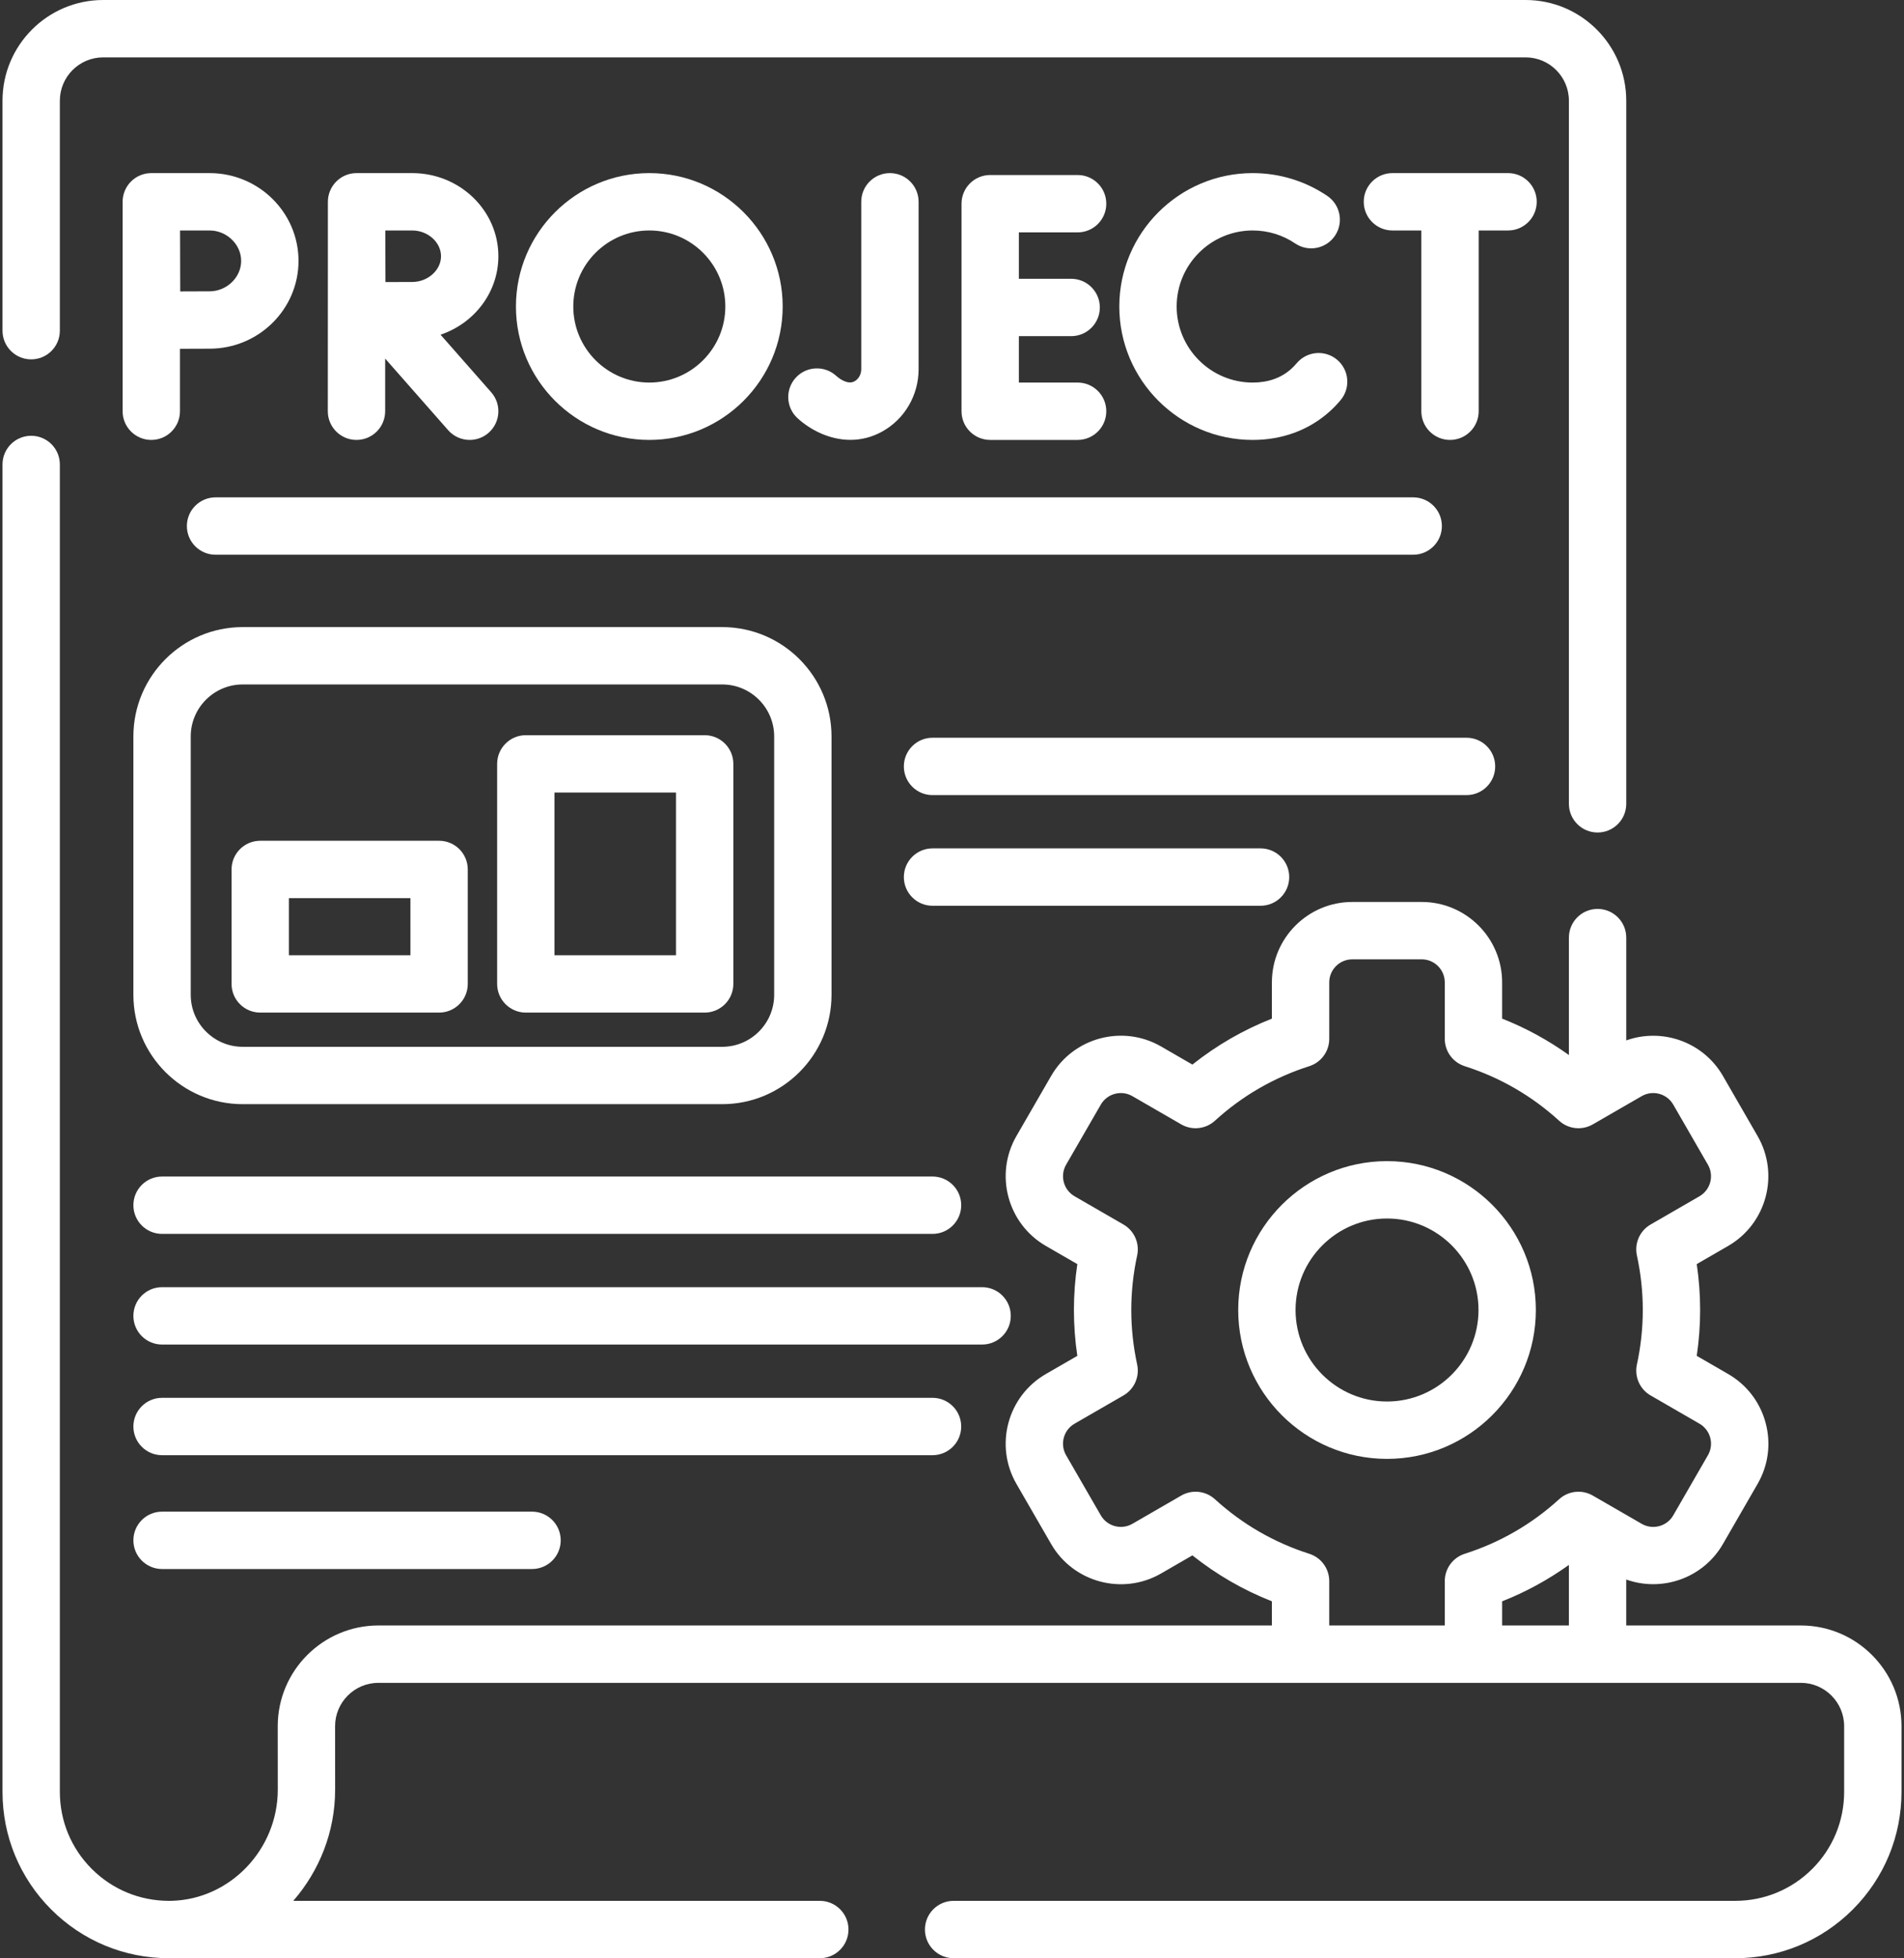 <svg width="498" height="512" viewBox="0 0 498 512" fill="none" xmlns="http://www.w3.org/2000/svg">
<rect x="0" y="0" width="498" height="512" fill="#333333" stroke="none"/>
<path d="M8.155 93.96C12.298 93.96 15.655 90.602 15.655 86.46V26.33C15.655 20.083 20.738 15 26.985 15H399.024C405.271 15 410.354 20.083 410.354 26.33V210.17C410.354 214.312 413.711 217.67 417.854 217.67C421.997 217.67 425.354 214.312 425.354 210.17V26.33C425.354 11.811 413.542 0 399.024 0H26.985C12.467 0 0.655 11.812 0.655 26.33V86.46C0.655 90.602 4.013 93.96 8.155 93.96Z" fill="white"/>
<path d="M401.71 342.513C401.71 321.052 384.246 303.593 362.78 303.593C341.319 303.593 323.86 321.052 323.86 342.513C323.86 363.979 341.319 381.443 362.78 381.443C384.246 381.443 401.71 363.979 401.71 342.513ZM338.86 342.513C338.86 329.323 349.59 318.593 362.78 318.593C375.975 318.593 386.71 329.323 386.71 342.513C386.71 355.708 375.976 366.443 362.78 366.443C349.591 366.443 338.86 355.708 338.86 342.513Z" fill="white"/>
<path d="M471.015 425H425.35V412.991C434.732 416.34 445.484 412.634 450.636 403.708L459.703 387.993C462.515 383.129 463.263 377.46 461.808 372.03C460.354 366.604 456.875 362.067 452.011 359.256L443.791 354.507C444.381 350.525 444.679 346.509 444.679 342.51C444.679 338.511 444.381 334.495 443.791 330.513L452.013 325.763C462.05 319.961 465.5 307.072 459.705 297.032L450.635 281.311C445.484 272.388 434.739 268.68 425.354 272.027V245.15C425.354 241.008 421.997 237.65 417.854 237.65C413.711 237.65 410.354 241.008 410.354 245.15V275.852C404.943 271.976 399.109 268.786 392.889 266.334V256.86C392.889 245.264 383.455 235.83 371.86 235.83H353.7C342.104 235.83 332.67 245.264 332.67 256.86V266.334C325.156 269.296 318.196 273.318 311.879 278.348L303.661 273.6C293.61 267.816 280.725 271.277 274.935 281.309L265.853 297.032C260.059 307.073 263.51 319.962 273.549 325.766L281.777 330.516C281.187 334.499 280.889 338.516 280.889 342.511C280.889 346.506 281.187 350.522 281.777 354.506L273.546 359.258C263.504 365.063 260.054 377.954 265.856 387.992L274.934 403.71C280.727 413.745 293.614 417.205 303.672 411.415L311.879 406.673C318.195 411.702 325.157 415.725 332.67 418.687V425H98.985C84.461 425 72.644 436.812 72.644 451.335L72.655 467.92C72.655 483.545 60.22 496.587 44.9 496.994C44.659 497.002 44.416 497 44.163 497C36.547 496.992 29.388 494.028 24.008 488.656C18.622 483.27 15.655 476.112 15.655 468.5V121.44C15.655 117.298 12.298 113.94 8.155 113.94C4.012 113.94 0.655 117.298 0.655 121.44V468.5C0.655 480.119 5.182 491.044 13.405 499.267C21.617 507.466 32.534 511.988 44.175 512H214.425C218.568 512 221.925 508.642 221.925 504.5C221.925 500.358 218.568 497 214.425 497H76.707C83.507 489.197 87.655 478.984 87.655 467.915L87.644 451.33C87.644 445.082 92.732 440 98.985 440H471.014C477.261 440 482.344 445.083 482.344 451.33V468.5C482.344 476.109 479.379 483.269 474.004 488.653C468.613 494.036 461.454 497 453.844 497H249.424C245.281 497 241.924 500.358 241.924 504.5C241.924 508.642 245.281 512 249.424 512H453.844C465.456 512 476.38 507.478 484.612 499.259C492.823 491.035 497.344 480.112 497.344 468.5V451.33C497.345 436.812 485.533 425 471.015 425ZM410.35 425H392.89V418.686C399.108 416.235 404.941 413.046 410.35 409.172V425ZM342.45 406.255C333.223 403.311 324.918 398.511 317.762 391.988C315.35 389.788 311.787 389.401 308.957 391.037L296.178 398.421C293.289 400.083 289.588 399.092 287.923 396.21L278.842 380.488C277.178 377.609 278.17 373.911 281.049 372.246L293.849 364.856C296.673 363.226 298.12 359.957 297.428 356.77C296.407 352.065 295.889 347.268 295.889 342.511C295.889 337.754 296.407 332.957 297.428 328.252C298.12 325.065 296.673 321.796 293.849 320.166L281.053 312.778C278.172 311.113 277.182 307.413 278.843 304.532L287.925 288.81C289.587 285.93 293.29 284.939 296.167 286.595L308.957 293.985C311.784 295.62 315.348 295.234 317.762 293.034C324.917 286.511 333.223 281.711 342.45 278.767C345.559 277.775 347.67 274.886 347.67 271.622V256.862C347.67 253.537 350.375 250.832 353.7 250.832H371.86C375.184 250.832 377.889 253.537 377.889 256.862V271.622C377.889 274.886 379.999 277.775 383.109 278.767C392.336 281.711 400.641 286.511 407.797 293.034C410.21 295.235 413.774 295.62 416.603 293.985L429.395 286.6C432.283 284.937 435.981 285.929 437.644 288.81L446.715 304.531C448.378 307.413 447.388 311.113 444.508 312.778L431.718 320.168C428.895 321.799 427.448 325.068 428.141 328.254C429.162 332.954 429.68 337.751 429.68 342.512C429.68 347.273 429.162 352.07 428.141 356.77C427.449 359.957 428.895 363.225 431.718 364.856L444.506 372.245C445.902 373.052 446.902 374.355 447.319 375.914C447.736 377.471 447.522 379.095 446.714 380.494L437.644 396.213C435.982 399.095 432.282 400.088 429.398 398.426L416.603 391.039C413.774 389.403 410.21 389.789 407.797 391.99C400.642 398.513 392.336 403.313 383.109 406.257C380 407.249 377.889 410.138 377.889 413.402V425H347.669V413.4C347.67 410.136 345.56 407.247 342.45 406.255Z" fill="white"/>
<path d="M230.771 112.818C236.626 109.567 240.264 103.326 240.264 96.53V52.76C240.264 48.618 236.907 45.26 232.764 45.26C228.621 45.26 225.264 48.618 225.264 52.76V96.53C225.264 97.88 224.584 99.096 223.491 99.703C221.544 100.783 219.014 98.547 218.733 98.288C215.677 95.491 210.933 95.7 208.136 98.756C205.339 101.811 205.549 106.555 208.604 109.352C211.916 112.383 216.94 115.009 222.434 115.009C225.147 115.01 227.978 114.368 230.771 112.818Z" fill="white"/>
<path d="M281.855 60.76C285.998 60.76 289.355 57.402 289.355 53.26C289.355 49.118 285.998 45.76 281.855 45.76H258.99C254.847 45.76 251.49 49.118 251.49 53.26V107.525C251.49 111.667 254.847 115.025 258.99 115.025H281.855C285.998 115.025 289.355 111.667 289.355 107.525C289.355 103.383 285.998 100.025 281.855 100.025H266.49V87.892H280.169C284.312 87.892 287.669 84.534 287.669 80.392C287.669 76.25 284.312 72.892 280.169 72.892H266.49V60.76H281.855Z" fill="white"/>
<path d="M327.646 60.26C331.631 60.26 335.473 61.433 338.757 63.651C342.189 65.97 346.851 65.067 349.17 61.635C351.488 58.203 350.586 53.541 347.153 51.222C341.381 47.322 334.634 45.26 327.645 45.26C308.411 45.26 292.762 60.908 292.762 80.143C292.762 99.378 308.41 115.026 327.645 115.026C335.35 115.026 342.271 112.489 347.663 107.689C348.72 106.748 349.723 105.713 350.643 104.614C353.304 101.439 352.887 96.709 349.712 94.048C346.538 91.388 341.807 91.804 339.147 94.979C338.692 95.522 338.2 96.031 337.686 96.488C335.049 98.836 331.67 100.026 327.645 100.026C316.681 100.026 307.762 91.107 307.762 80.143C307.762 69.179 316.683 60.26 327.646 60.26Z" fill="white"/>
<path d="M401.938 52.76C401.938 48.618 398.581 45.26 394.438 45.26H364.194C360.051 45.26 356.694 48.618 356.694 52.76C356.694 56.902 360.051 60.26 364.194 60.26H371.756V107.525C371.756 111.667 375.113 115.025 379.256 115.025C383.399 115.025 386.756 111.667 386.756 107.525V60.26H394.439C398.581 60.26 401.938 56.902 401.938 52.76Z" fill="white"/>
<path d="M85.741 107.525C85.741 111.667 89.098 115.025 93.241 115.025C97.384 115.025 100.741 111.667 100.741 107.525V93.757L117.22 112.48C118.702 114.165 120.773 115.025 122.853 115.025C124.613 115.025 126.38 114.409 127.805 113.155C130.914 110.418 131.216 105.679 128.48 102.57L115.227 87.512C124.022 84.548 130.351 76.472 130.351 66.993C130.351 55.009 120.241 45.26 107.813 45.26H93.26C91.267 45.26 89.355 46.053 87.948 47.465C86.541 48.877 85.754 50.791 85.76 52.784L85.741 107.525ZM107.812 60.26C111.898 60.26 115.35 63.343 115.35 66.993C115.35 70.643 111.898 73.726 107.812 73.726C106.162 73.726 103.452 73.736 100.819 73.749C100.806 71.192 100.79 62.945 100.782 60.26H107.812Z" fill="white"/>
<path d="M32.071 107.525C32.071 111.667 35.428 115.025 39.571 115.025C43.714 115.025 47.071 111.667 47.071 107.525V91.196C49.955 91.182 53.004 91.169 54.82 91.169C67.644 91.169 78.077 80.871 78.077 68.214C78.077 55.557 67.645 45.26 54.82 45.26H39.571C37.578 45.26 35.667 46.053 34.259 47.465C32.852 48.876 32.065 50.79 32.071 52.783V107.525ZM54.82 60.26C59.296 60.26 63.077 63.903 63.077 68.215C63.077 72.527 59.296 76.17 54.82 76.17C53.016 76.17 50.004 76.182 47.135 76.197C47.12 73.222 47.1 63.38 47.092 60.261H54.82V60.26Z" fill="white"/>
<path d="M204.712 80.142C204.712 60.908 189.064 45.259 169.829 45.259C150.594 45.259 134.946 60.907 134.946 80.142C134.946 99.377 150.594 115.025 169.829 115.025C189.064 115.025 204.712 99.377 204.712 80.142ZM149.946 80.142C149.946 69.179 158.865 60.259 169.829 60.259C180.793 60.259 189.712 69.178 189.712 80.142C189.712 91.106 180.793 100.025 169.829 100.025C158.865 100.025 149.946 91.106 149.946 80.142Z" fill="white"/>
<path d="M48.878 137.541C48.878 141.683 52.235 145.041 56.378 145.041H369.632C373.775 145.041 377.132 141.683 377.132 137.541C377.132 133.399 373.775 130.041 369.632 130.041H56.378C52.235 130.041 48.878 133.398 48.878 137.541Z" fill="white"/>
<path d="M188.896 163.96H63.479C47.713 163.96 34.887 176.787 34.887 192.553V260.106C34.887 275.872 47.713 288.699 63.479 288.699H188.895C204.662 288.699 217.488 275.872 217.488 260.106V192.553C217.488 176.786 204.662 163.96 188.896 163.96ZM202.488 260.106C202.488 267.601 196.39 273.699 188.895 273.699H63.479C55.985 273.699 49.887 267.601 49.887 260.106V192.553C49.887 185.058 55.985 178.96 63.479 178.96H188.895C196.39 178.96 202.488 185.058 202.488 192.553V260.106Z" fill="white"/>
<path d="M391.074 200.391C391.074 196.249 387.717 192.891 383.574 192.891H243.907C239.764 192.891 236.407 196.249 236.407 200.391C236.407 204.533 239.764 207.891 243.907 207.891H383.574C387.717 207.891 391.074 204.533 391.074 200.391Z" fill="white"/>
<path d="M337.203 229.322C337.203 225.18 333.846 221.822 329.703 221.822H243.907C239.764 221.822 236.407 225.18 236.407 229.322C236.407 233.464 239.764 236.822 243.907 236.822H329.703C333.846 236.822 337.203 233.464 337.203 229.322Z" fill="white"/>
<path d="M34.888 315.117C34.888 319.259 38.245 322.617 42.388 322.617H243.908C248.051 322.617 251.408 319.259 251.408 315.117C251.408 310.975 248.051 307.617 243.908 307.617H42.388C38.245 307.617 34.888 310.975 34.888 315.117Z" fill="white"/>
<path d="M251.407 372.98C251.407 368.838 248.05 365.48 243.907 365.48H42.388C38.245 365.48 34.888 368.838 34.888 372.98C34.888 377.122 38.245 380.48 42.388 380.48H243.908C248.05 380.48 251.407 377.122 251.407 372.98Z" fill="white"/>
<path d="M42.388 395.24C38.245 395.24 34.888 398.598 34.888 402.74C34.888 406.882 38.245 410.24 42.388 410.24H139.158C143.301 410.24 146.658 406.882 146.658 402.74C146.658 398.598 143.301 395.24 139.158 395.24H42.388Z" fill="white"/>
<path d="M264.376 344.049C264.376 339.907 261.019 336.549 256.876 336.549H42.388C38.245 336.549 34.888 339.907 34.888 344.049C34.888 348.191 38.245 351.549 42.388 351.549H256.876C261.019 351.549 264.376 348.191 264.376 344.049Z" fill="white"/>
<path d="M114.846 219.827H68.066C63.923 219.827 60.566 223.185 60.566 227.327V257.256C60.566 261.398 63.923 264.756 68.066 264.756H114.845C118.988 264.756 122.345 261.398 122.345 257.256V227.327C122.346 223.185 118.988 219.827 114.846 219.827ZM107.346 249.755H75.566V234.826H107.345L107.346 249.755Z" fill="white"/>
<path d="M184.309 192.226H137.53C133.387 192.226 130.03 195.584 130.03 199.726V257.256C130.03 261.398 133.387 264.756 137.53 264.756H184.309C188.452 264.756 191.809 261.398 191.809 257.256V199.726C191.809 195.584 188.451 192.226 184.309 192.226ZM176.809 249.755H145.03V207.225H176.809V249.755Z" fill="white"/>
</svg>
